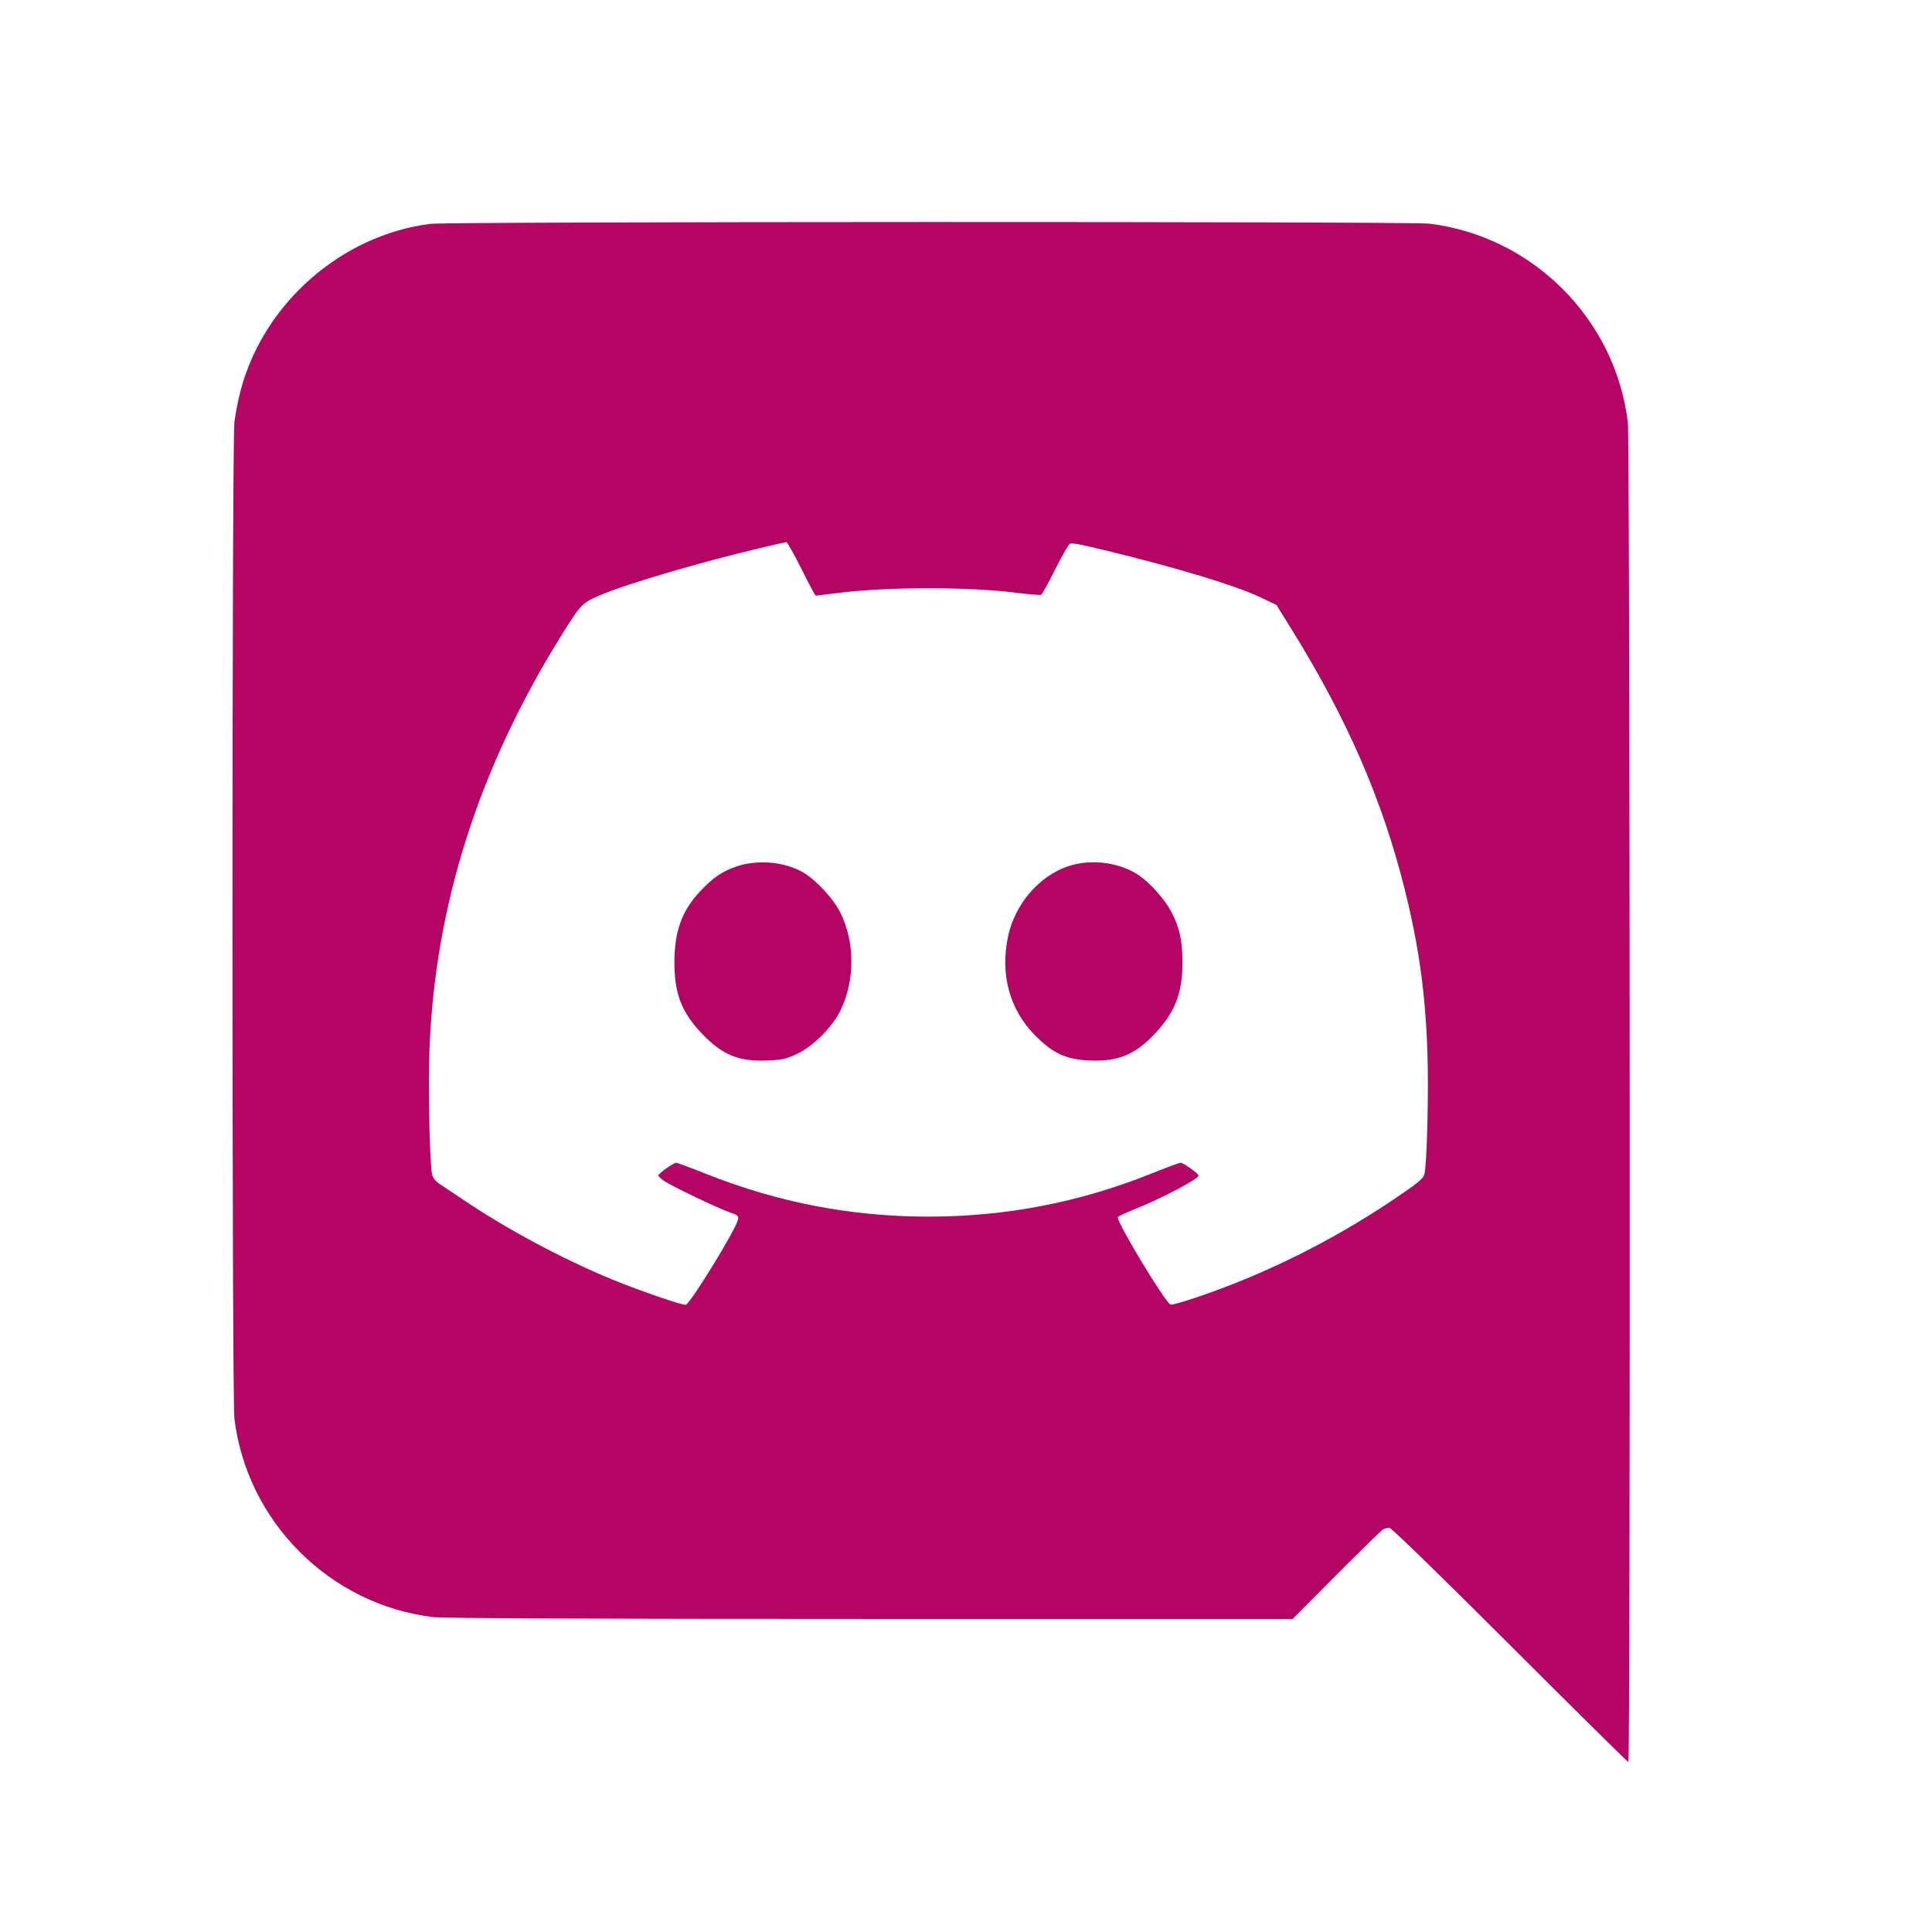<svg xmlns="http://www.w3.org/2000/svg" width="1080" height="1080" viewBox="0 0 1080 1080" version="1.1"><path d="" stroke="none" fill="#b80464" fill-rule="evenodd"/><path d="M 240.500 125.145 C 190.693 131.494, 147.315 169.658, 134.466 218.436 C 133.153 223.421, 131.611 231.313, 131.039 235.974 C 129.597 247.737, 129.597 781.263, 131.039 793.026 C 134.484 821.125, 147.287 847.262, 167.513 867.487 C 187.738 887.713, 213.875 900.516, 241.974 903.961 C 247.616 904.653, 329.322 905, 486.501 905 L 722.554 905 747.027 880.421 C 760.487 866.903, 772.258 855.428, 773.184 854.921 C 774.111 854.415, 775.678 854, 776.666 854 C 777.712 854, 805.893 881.417, 843.992 919.500 C 880.033 955.525, 909.853 985, 910.260 985 C 911.466 985, 911.170 245.837, 909.961 235.974 C 906.516 207.875, 893.713 181.738, 873.487 161.513 C 853.262 141.287, 827.125 128.484, 799.026 125.039 C 788.366 123.732, 250.786 123.834, 240.500 125.145 M 424.500 306.461 C 391.386 314.343, 351.838 325.940, 336.829 332.168 C 325.365 336.926, 324.935 337.357, 313.828 355.185 C 267.573 429.435, 243.114 506.194, 240.076 586.635 C 239.275 607.850, 240.164 650.224, 241.542 656.500 C 241.938 658.302, 243.459 660.329, 245.351 661.575 C 247.083 662.717, 253.900 667.274, 260.500 671.703 C 284.045 687.502, 314.953 703.988, 341.757 715.044 C 357.567 721.566, 381.957 729.959, 383.414 729.380 C 386.221 728.264, 411.067 687.761, 412.478 682 C 413.038 679.714, 412.638 679.343, 407.795 677.657 C 400.961 675.279, 374.876 662.760, 370.989 659.993 C 369.345 658.822, 368 657.521, 368 657.101 C 368 656.081, 376.525 650, 377.956 650 C 378.577 650, 386.383 652.896, 395.303 656.437 C 435.204 672.273, 476.157 680.111, 519 680.111 C 561.876 680.111, 603.172 672.202, 642.605 656.438 C 651.463 652.897, 659.265 650, 659.942 650 C 661.491 650, 670 656.054, 670 657.157 C 670 659.075, 649.470 669.859, 634 676.067 C 629.325 677.943, 625.218 679.869, 624.874 680.347 C 623.585 682.138, 651.321 728.156, 654.386 729.310 C 654.999 729.540, 661.125 727.841, 668 725.534 C 706.751 712.528, 744.302 693.897, 779.450 670.237 C 792.389 661.527, 795.557 658.934, 796.228 656.500 C 797.728 651.065, 798.722 609.217, 797.889 586.652 C 796.695 554.346, 793.050 528.461, 785.335 497.500 C 772.759 447.038, 753.023 401.698, 721.699 351.311 L 713.500 338.122 704 333.637 C 690.501 327.265, 657.915 317.400, 619.500 308.056 C 603.866 304.254, 600.792 303.650, 598.257 303.885 C 597.573 303.948, 593.875 310.264, 590.040 317.920 C 586.204 325.577, 582.631 332.110, 582.098 332.439 C 581.566 332.768, 575.691 332.330, 569.043 331.465 C 542.015 327.949, 496.386 327.951, 468.500 331.470 C 461.900 332.303, 456.263 332.988, 455.973 332.992 C 455.684 332.996, 452.096 326.250, 448 318 C 443.904 309.750, 440.091 303.029, 439.527 303.064 C 438.962 303.100, 432.200 304.628, 424.500 306.461 M 411.856 484.316 C 403.599 487.131, 398.543 490.592, 391.214 498.445 C 381.102 509.281, 377 520.728, 377 538.105 C 377 555.428, 381.089 566.003, 392.328 577.743 C 403.819 589.748, 412.870 593.483, 428.887 592.829 C 437.165 592.492, 439.461 591.987, 445.414 589.194 C 454.598 584.887, 465.464 574.004, 469.935 564.635 C 477.985 547.769, 477.931 526.792, 469.795 510.213 C 466.061 502.605, 456.109 491.837, 449 487.714 C 438.691 481.735, 423.505 480.346, 411.856 484.316 M 596.973 484.277 C 580.726 489.816, 567.294 505.560, 563.511 523.500 C 559.037 544.716, 564.338 564.269, 578.453 578.615 C 588.534 588.860, 595.935 592.292, 609.113 592.829 C 624.921 593.474, 634.266 589.694, 645.195 578.233 C 656.705 566.163, 661 555.306, 661 538.284 C 661 525.741, 659.388 518.386, 654.719 509.620 C 650.893 502.438, 642.707 493.319, 636.240 489.035 C 625.537 481.946, 609.507 480.004, 596.973 484.277" stroke="none" fill="#b40464" fill-rule="evenodd"/></svg>